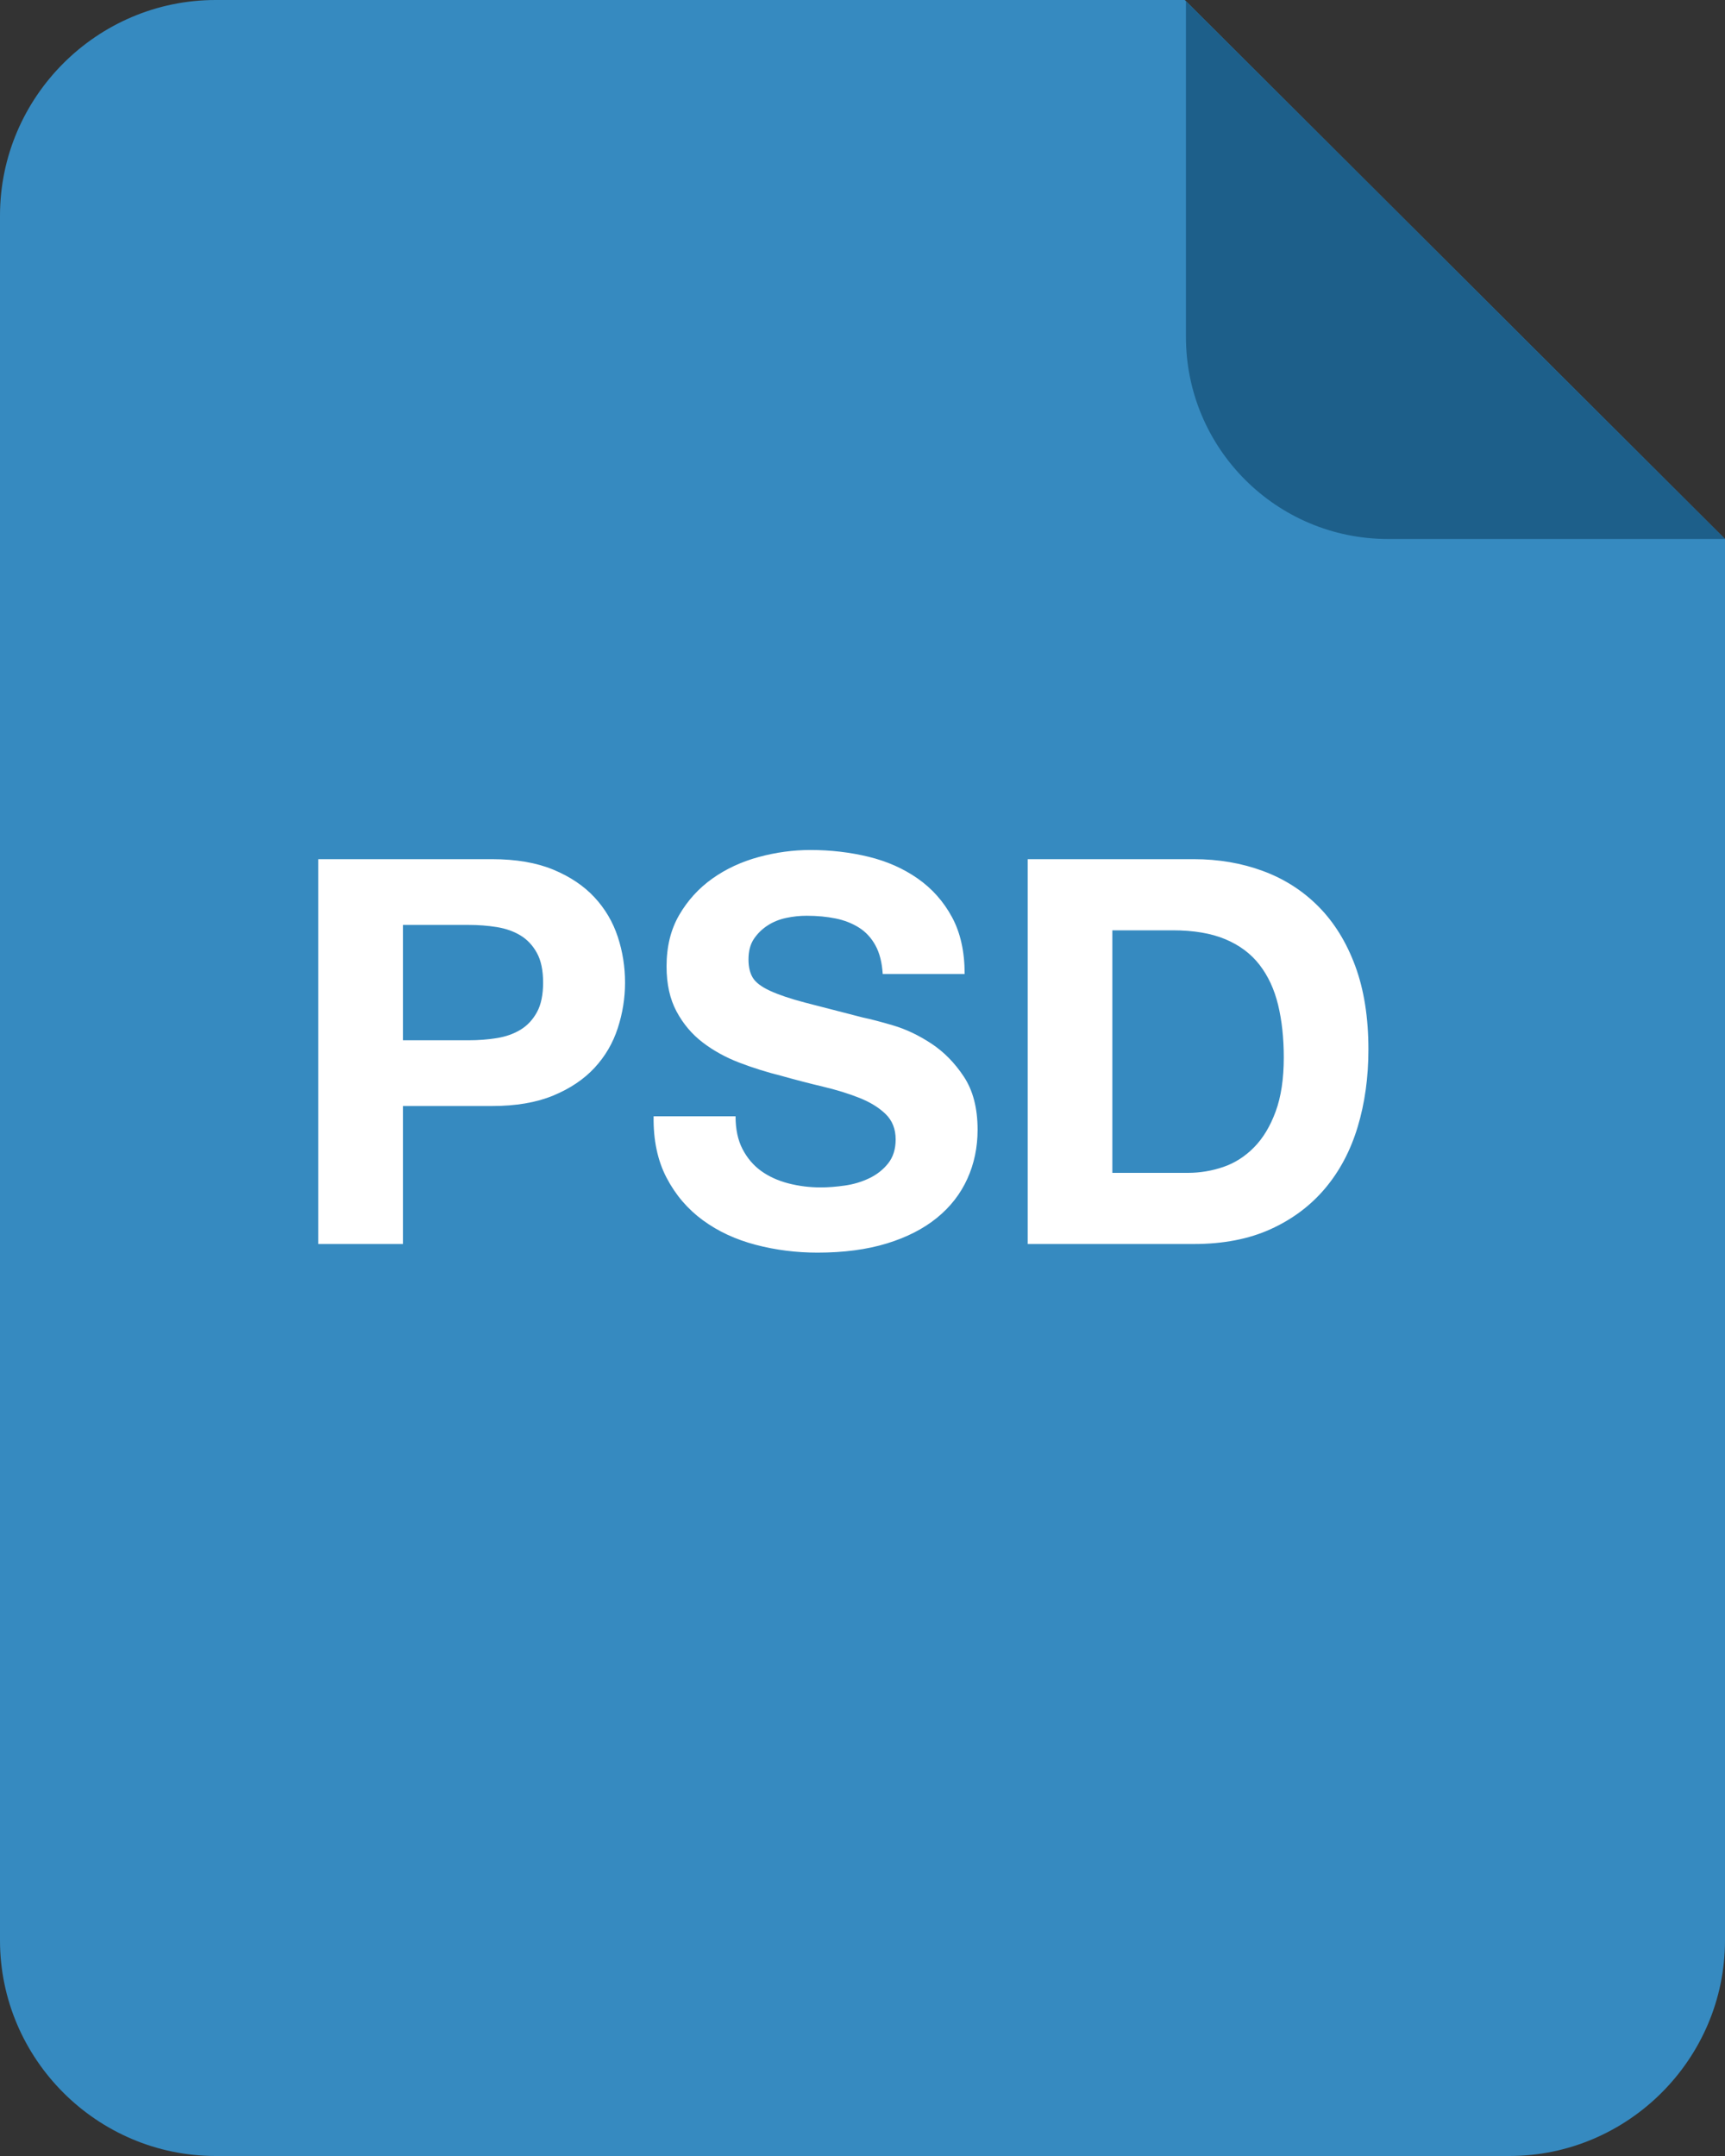 <svg width="32" height="40" viewBox="0 0 32 40" xmlns="http://www.w3.org/2000/svg"><rect x="0" y="0" width="32" height="40" fill="#333333" stroke="none"/><title>psd</title><desc>Created with Sketch.</desc><g fill="none"><path d="M4 0c-2.2 0-4 1.8-4 4v32c0 2.2 1.8 4 4 4h24c2.2 0 4-1.8 4-4v-26l-10.021-10h-17.979z" fill="#368AC0"/><path d="M22 6.25c0 2.071 1.679 3.75 3.75 3.75h6.25l-10-9.979v6.229z" fill="#1D5F8A"/><path d="M7.475 19.3v-2.14h1.22c.18 0 .353.013.52.04.167.027.313.078.44.155s.228.185.305.325c.077.14.115.323.115.55 0 .227-.038.41-.115.55-.077.14-.178.248-.305.325-.127.077-.273.128-.44.155-.167.027-.34.04-.52.04h-1.22zm-1.57-3.36v7.14h1.57v-2.56h1.65c.447 0 .827-.065 1.14-.195.313-.13.568-.302.765-.515.197-.213.34-.458.43-.735.09-.277.135-.558.135-.845 0-.293-.045-.577-.135-.85-.09-.273-.233-.517-.43-.73-.197-.213-.452-.385-.765-.515s-.693-.195-1.14-.195h-3.22zm7.74 4.77h-1.52c-.007.44.073.82.24 1.14.167.32.392.583.675.79.283.207.61.358.98.455.37.097.752.145 1.145.145.487 0 .915-.057 1.285-.17.37-.113.68-.272.93-.475.25-.203.438-.445.565-.725.127-.28.19-.583.19-.91 0-.4-.085-.728-.255-.985-.17-.257-.372-.462-.605-.615-.233-.153-.468-.265-.705-.335-.237-.07-.422-.118-.555-.145l-1.085-.28c-.277-.073-.493-.147-.65-.22-.157-.073-.262-.153-.315-.24-.053-.087-.08-.2-.08-.34 0-.153.033-.28.1-.38.067-.1.152-.183.255-.25.103-.067.218-.113.345-.14.127-.027.253-.04.38-.04.193 0 .372.017.535.05.163.033.308.09.435.17.127.08.228.19.305.33.077.14.122.317.135.53h1.52c0-.413-.078-.765-.235-1.055-.157-.29-.368-.528-.635-.715-.267-.187-.572-.322-.915-.405-.343-.083-.702-.125-1.075-.125-.32 0-.64.043-.96.13-.32.087-.607.22-.86.4-.253.18-.458.405-.615.675-.157.27-.235.588-.235.955 0 .327.062.605.185.835.123.23.285.422.485.575.2.153.427.278.68.375.253.097.513.178.78.245.26.073.517.14.77.2s.48.13.68.21c.2.08.362.18.485.3s.185.277.185.47c0 .18-.047.328-.14.445-.093.117-.21.208-.35.275-.14.067-.29.112-.45.135-.16.023-.31.035-.45.035-.207 0-.407-.025-.6-.075-.193-.05-.362-.127-.505-.23-.143-.103-.258-.238-.345-.405-.087-.167-.13-.37-.13-.61zm6.99 1.05v-4.5h1.12c.387 0 .712.055.975.165.263.11.475.268.635.475.16.207.275.455.345.745.07.29.105.615.105.975 0 .393-.05.727-.15 1-.1.273-.233.495-.4.665-.167.17-.357.292-.57.365-.213.073-.433.11-.66.11h-1.4zm-1.57-5.82v7.14h3.08c.547 0 1.022-.092 1.425-.275.403-.183.74-.435 1.01-.755s.472-.7.605-1.14c.133-.44.2-.92.2-1.44 0-.593-.082-1.11-.245-1.55-.163-.44-.39-.807-.68-1.1-.29-.293-.633-.513-1.03-.66-.397-.147-.825-.22-1.285-.22h-3.08z" fill="#fff"/></g></svg>